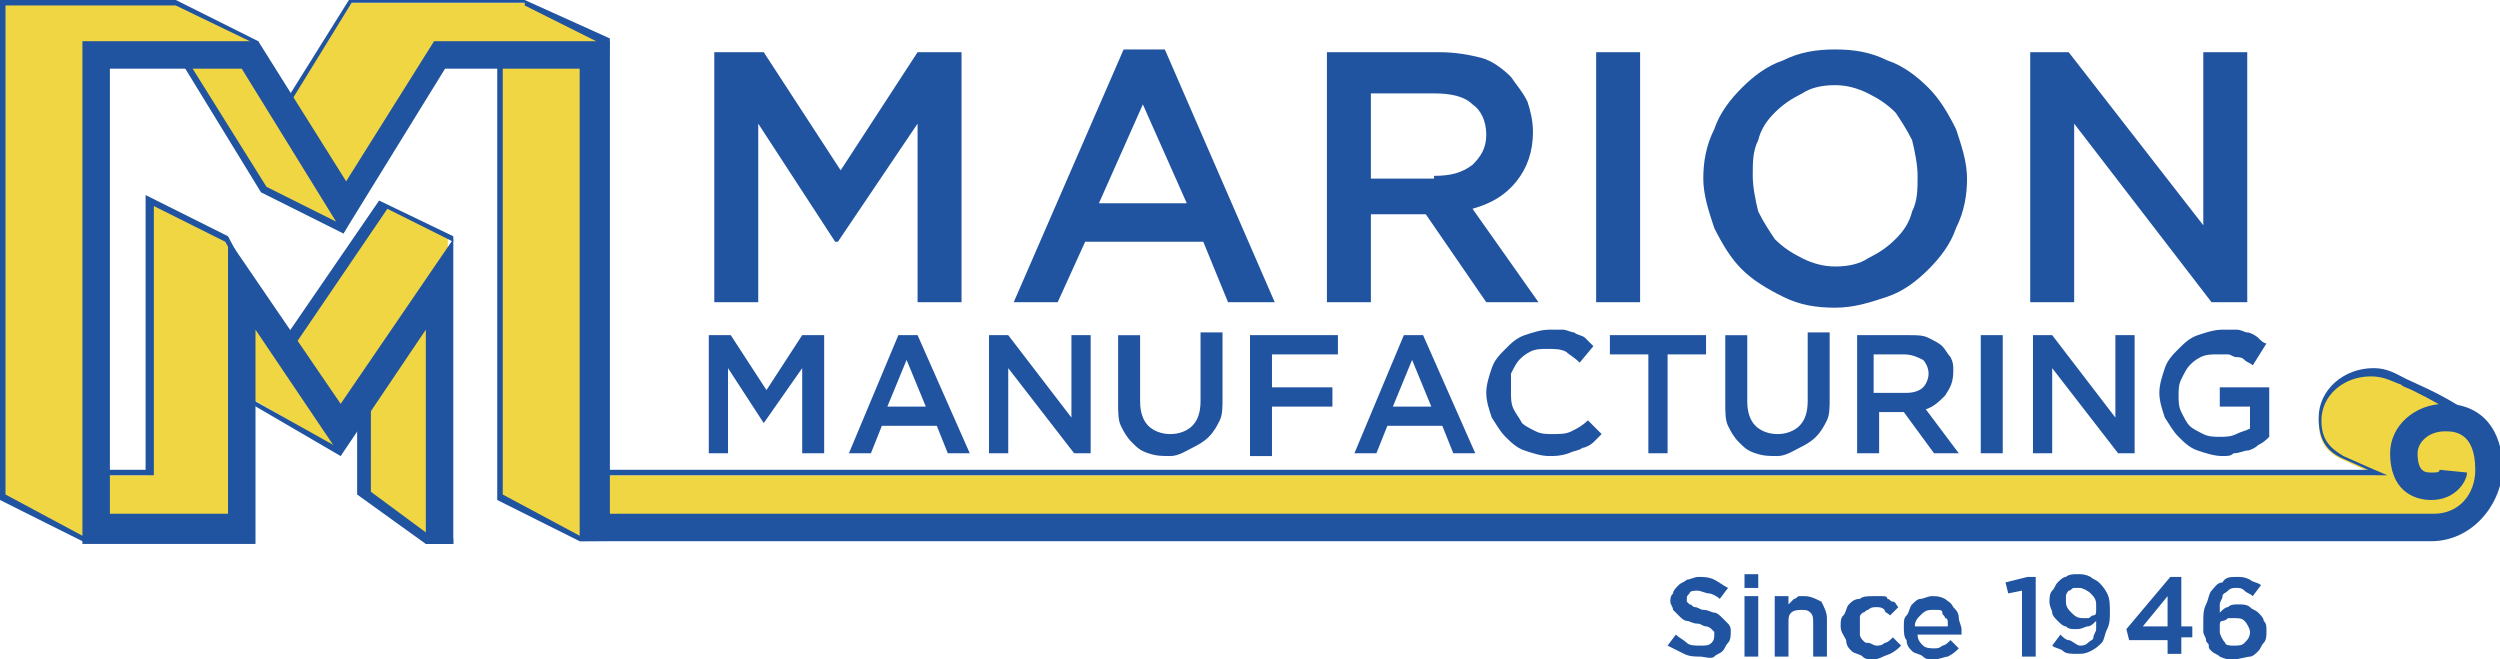 <svg version="1.1" id="prefix__Layer_1" xmlns="http://www.w3.org/2000/svg" x="0" y="0" viewBox="0 0 91 24" xml:space="preserve"><style>.prefix__st1{fill:#2053a0}</style><path d="M15.6 19.6l-2.4-1.8v-3.4l-.8 2-3.6-2.1-.4 4.7-5.4.6-2.9-1.5V.1h6.3l2.9 1.5.9 2.6L12.8.1h6.3L22 1.6l-.7 15.7h65.2l-1.3-.6c-.6-.3-.8-.7-.8-1.4 0-.9.9-1.7 1.9-1.7.5 0 .9.2 1.2.3.1.1.2.1.4.2.6.3 1.4.7 2.2 1.3.5.4.6.9.6 1.2 0 1.4-1.1 2.6-2.4 2.6l-67.2.4-2.9-1.5V2h-2.3l-3.4 6.4-2.9-1.5-3-4.9H3.4l-.1 15.3h2.1v-10l2.8 1.4 2.1 3.9 3.5-5.2 2.5 1.2v10.9h-.7z" fill="#f1d644"/><path class="prefix__st1" d="M19.1.2l2.8 1.4-.7 15.5v.2h65.7l-.7-.3-.9-.4c-.5-.3-.8-.6-.8-1.3 0-.9.8-1.6 1.8-1.6.5 0 .8.2 1.1.3.1.1.2.1.4.2.6.3 1.4.7 2.1 1.3.5.4.6.8.6 1.1 0 1.4-1 2.5-2.3 2.5l-67.1.4-2.8-1.5V1.9H15.9l-.1.1-3.3 6.2-2.8-1.4-3-4.8v-.1H3.4v.2l-.1 15v.2H5.6V7.5l2.6 1.3 2.1 3.8.2.3.2-.3 3.4-5 2.4 1.2v10.8h-.7l-2.3-1.7V14l-.4 1-.6 1.4-3.4-1.9-.3-.2v.3L8.3 19l-5.3.5L.2 18V.2h6.2l2.9 1.4.8 2.4.1.4.2-.4L12.8.1h6.3m0-.1h-6.4l-2.5 4-.8-2.5-3-1.5H0v18.2l3 1.5 5.5-.5.3-4.7 3.6 2.1.6-1.6v3l2.5 1.8h1V8.6l-2.7-1.3-3.5 5.1-2-3.8-3-1.5v10H3.4l.1-15h3l3 4.9 3 1.5L16 2.1h2.1v16.1l3 1.5 67.2-.4c1.4 0 2.5-1.3 2.5-2.7 0-.3-.1-.8-.6-1.3-.9-.8-2.2-1.3-2.6-1.5-.4-.2-.7-.4-1.2-.4-1.1 0-2 .8-2 1.8 0 .7.2 1.2.9 1.5l.9.4H21.5l.7-15.7L19.1 0z"/><path class="prefix__st1" d="M26.1 1.9h1.7l2.8 4.3 2.8-4.3H35V11h-1.6V4.5l-2.9 4.3h-.1l-2.8-4.3V11H26V1.9zM40.9 1.8h1.5l4 9.2h-1.7l-.9-2.2h-4.3l-1 2.2h-1.6l4-9.2zm2.3 5.6l-1.6-3.6L40 7.4h3.2zM48.3 1.9h4.1c.6 0 1.1.1 1.5.2s.8.4 1.1.7c.2.3.4.5.6.9.1.3.2.7.2 1.1 0 .7-.2 1.3-.6 1.8-.4.5-.9.8-1.6 1L56 11h-1.9l-2.2-3.2h-2V11h-1.6V1.9zm3.9 4.5c.6 0 1-.1 1.4-.4.3-.3.5-.6.5-1.1 0-.5-.2-.9-.5-1.1-.3-.3-.8-.4-1.4-.4h-2.3v3.1h2.3zM58.1 1.9h1.6V11h-1.6V1.9zM66.8 11.2c-.7 0-1.3-.1-1.9-.4s-1.1-.6-1.5-1-.7-.9-1-1.5c-.2-.6-.4-1.2-.4-1.8 0-.6.1-1.2.4-1.8.2-.6.6-1.1 1-1.5.4-.4.9-.8 1.5-1 .6-.3 1.2-.4 1.9-.4s1.3.1 1.9.4c.6.2 1.1.6 1.5 1s.7.9 1 1.5c.2.6.4 1.2.4 1.8 0 .6-.1 1.2-.4 1.8-.2.6-.6 1.1-1 1.5-.4.4-.9.8-1.5 1-.6.2-1.2.4-1.9.4zm0-1.5c.5 0 .9-.1 1.2-.3.4-.2.7-.4 1-.7.3-.3.5-.6.6-1 .2-.4.2-.8.2-1.3 0-.4-.1-.9-.2-1.3-.2-.4-.4-.7-.6-1-.3-.3-.6-.5-1-.7-.4-.2-.8-.3-1.2-.3-.5 0-.9.1-1.2.3-.4.2-.7.4-1 .7s-.5.6-.6 1c-.2.4-.2.8-.2 1.3 0 .4.1.9.2 1.3.2.4.4.7.6 1 .3.3.6.5 1 .7.4.2.8.3 1.2.3zM73.8 1.9h1.5l4.9 6.3V1.9h1.6V11h-1.3l-5-6.5V11h-1.6V1.9z"/><g><path class="prefix__st1" d="M25.8 12.2h.8l1.3 2 1.3-2h.8v4.3h-.8v-3.1l-1.4 2-1.3-2v3.1h-.7v-4.3zM32.7 12.2h.7l1.9 4.3h-.8l-.4-1h-2l-.4 1h-.8l1.8-4.3zm1 2.6l-.7-1.7-.7 1.7h1.4zM36 12.2h.7l2.3 3v-3h.7v4.3h-.6l-2.4-3.1v3.1H36v-4.3zM42.6 16.6c-.3 0-.5 0-.8-.1s-.4-.2-.6-.4c-.2-.2-.3-.4-.4-.6-.1-.2-.1-.5-.1-.8v-2.5h.8v2.4c0 .4.1.7.3.9s.5.3.8.3c.3 0 .6-.1.8-.3.2-.2.3-.5.3-.9v-2.5h.8v2.4c0 .3 0 .6-.1.8-.1.2-.2.4-.4.6-.2.2-.4.3-.6.4s-.5.3-.8.3zM45.5 12.2h3.2v.7h-2.4v1.2h2.2v.7h-2.2v1.8h-.8v-4.4zM51.1 12.2h.7l1.9 4.3h-.8l-.4-1h-2l-.4 1h-.8l1.8-4.3zm1 2.6l-.7-1.7-.7 1.7h1.4zM56.4 16.6c-.3 0-.6-.1-.9-.2-.3-.1-.5-.3-.7-.5-.2-.2-.3-.4-.5-.7-.1-.3-.2-.6-.2-.9 0-.3.1-.6.2-.9.1-.3.3-.5.5-.7.2-.2.4-.4.7-.5.3-.1.6-.2.9-.2h.5c.1 0 .3.1.4.1.1.1.3.1.4.2l.3.3-.5.6c-.2-.2-.4-.3-.5-.4-.2-.1-.4-.1-.7-.1-.2 0-.4 0-.6.1-.2.1-.3.2-.4.3s-.2.3-.3.5v.7c0 .2 0 .4.1.6.1.2.2.3.3.5.1.1.3.2.5.3.2.1.4.1.6.1.3 0 .5 0 .7-.1s.4-.2.6-.4l.5.5-.3.3c-.1.1-.3.2-.4.2-.1.1-.3.1-.5.2-.3.1-.5.1-.7.1zM60 12.9h-1.4v-.7h3.5v.7h-1.4v3.6H60v-3.6zM64.7 16.6c-.3 0-.5 0-.8-.1s-.4-.2-.6-.4c-.2-.2-.3-.4-.4-.6-.1-.2-.1-.5-.1-.8v-2.5h.8v2.4c0 .4.1.7.3.9.2.2.5.3.8.3.3 0 .6-.1.8-.3.2-.2.3-.5.3-.9v-2.5h.8v2.4c0 .3 0 .6-.1.8-.1.2-.2.4-.4.6s-.4.3-.6.4-.5.3-.8.3zM67.6 12.2h1.9c.3 0 .5 0 .7.1s.4.2.5.3c.1.1.2.3.3.4.1.2.1.3.1.5 0 .4-.1.6-.3.9-.2.2-.4.4-.7.5l1.2 1.6h-.9L69.3 15h-.9v1.5h-.8v-4.3zm1.8 2.1c.3 0 .5-.1.6-.2s.2-.3.2-.5-.1-.4-.2-.5c-.2-.1-.4-.2-.7-.2h-1.1v1.4h1.2zM72.1 12.2h.8v4.3h-.8v-4.3zM74 12.2h.7l2.3 3v-3h.7v4.3h-.6l-2.4-3.1v3.1H74v-4.3zM80.9 16.6c-.3 0-.6-.1-.9-.2-.3-.1-.5-.3-.7-.5-.2-.2-.3-.4-.5-.7-.1-.3-.2-.6-.2-.9 0-.3.1-.6.2-.9.1-.3.3-.5.5-.7.2-.2.4-.4.7-.5.3-.1.6-.2.9-.2h.5c.2 0 .3.1.4.1.1 0 .3.1.4.2.1.1.2.2.3.2l-.5.8c-.1-.1-.2-.1-.3-.2-.1-.1-.2-.1-.3-.1-.1 0-.2-.1-.3-.1h-.4c-.2 0-.4 0-.6.1-.2.1-.3.2-.4.3s-.2.3-.3.5c-.1.2-.1.4-.1.6 0 .2 0 .4.1.6.1.2.2.4.3.5s.3.2.5.3c.2.1.4.1.6.1.2 0 .4 0 .6-.1.2-.1.3-.1.5-.2v-.8h-1.1v-.7h1.8v1.8c-.1.1-.2.2-.4.3-.1.1-.3.2-.4.2s-.3.1-.5.1c-.1.1-.2.1-.4.1z"/></g><g><path class="prefix__st1" d="M61.9 23.9c-.2 0-.4 0-.6-.1l-.6-.3.3-.4c.1.1.3.2.4.3s.3.1.5.1.3 0 .4-.1c.1-.1.1-.2.1-.3V23l-.1-.1s-.1-.1-.2-.1-.2-.1-.3-.1c-.2 0-.3-.1-.4-.1s-.2-.1-.3-.2l-.2-.2c0-.1-.1-.2-.1-.3 0-.1 0-.2.1-.3 0-.1.1-.2.2-.3.1-.1.2-.1.3-.2.1 0 .3-.1.4-.1.2 0 .4 0 .6.1.2.1.3.2.5.3l-.3.4c-.1-.1-.3-.2-.4-.2-.1 0-.3-.1-.4-.1-.1 0-.3 0-.3.1-.1.1-.1.1-.1.2v.1l.1.1c.1 0 .1.1.2.1s.2.1.3.1c.2 0 .3.1.4.1s.2.1.3.2l.2.2c.1.1.1.2.1.3 0 .1 0 .3-.1.4s-.1.2-.2.3c-.1.1-.2.1-.3.2s-.4 0-.5 0zM63.4 20.9h.6v.5h-.5v-.5zm.1.8h.5v2.2h-.5v-2.2zM64.6 21.7h.5v.3l.1-.1.1-.1c.1 0 .1-.1.2-.1h.2c.2 0 .4.1.6.2.1.2.2.4.2.6v1.4H66v-1.2c0-.2 0-.3-.1-.4-.1-.1-.2-.1-.3-.1-.1 0-.3 0-.4.1-.1.1-.1.2-.1.4v1.2h-.5v-2.2zM68.2 24c-.2 0-.3 0-.4-.1s-.3-.1-.4-.2c-.1-.1-.2-.2-.2-.4-.1-.2-.2-.3-.2-.5s0-.3.1-.4c.1-.1.1-.3.2-.4.1-.1.2-.2.4-.2.1-.1.3-.1.5-.1h.3c.1 0 .2 0 .2.1.1 0 .1.1.2.1s.1.1.2.2l-.3.3c-.1-.1-.2-.1-.2-.2-.1-.1-.2-.1-.3-.1-.1 0-.2 0-.3.1-.1 0-.1.1-.2.1-.1.1-.1.1-.1.2v.6c0 .1.1.2.1.2.1.1.1.1.2.1s.2.1.3.1c.1 0 .2 0 .3-.1.1 0 .2-.1.3-.2l.3.3c-.1.1-.2.2-.4.3-.3.1-.4.2-.6.2zM70.4 24c-.2 0-.3 0-.4-.1-.1-.1-.3-.1-.4-.2-.1-.1-.2-.2-.2-.4-.1-.1-.1-.3-.1-.5s0-.3.1-.4c.1-.1.1-.3.2-.4s.2-.2.3-.2.3-.1.4-.1c.2 0 .3 0 .5.1.1.1.2.1.3.3.1.1.2.2.2.4 0 .1.1.3.1.4v.2h-1.6c0 .2.1.3.2.4s.3.1.4.1c.1 0 .2 0 .3-.1.1 0 .2-.1.3-.2l.3.3c-.1.1-.2.2-.4.3-.1 0-.3.1-.5.1zm.5-1.3c0-.1 0-.2-.1-.2 0-.1-.1-.1-.1-.2s-.1-.1-.2-.1h-.2c-.2 0-.3.1-.4.2-.1.1-.2.2-.2.4h1.2zM73.6 21.5l-.5.1-.1-.4.8-.2h.3v2.9h-.5v-2.4zM75.7 23.5c.1 0 .2 0 .3-.1s.2-.1.2-.2.1-.2.1-.3v-.3c-.1.1-.2.2-.3.2s-.2.1-.4.1-.3 0-.4-.1c-.1 0-.2-.1-.3-.2s-.2-.2-.2-.3c0-.1-.1-.2-.1-.4 0-.1 0-.3.1-.4s.1-.2.2-.3.2-.2.3-.2c.1-.1.3-.1.4-.1.2 0 .3 0 .5.1.1.1.2.1.3.2.1.1.2.2.3.4.1.2.1.4.1.7 0 .2 0 .4-.1.6-.1.2-.1.4-.2.5-.1.1-.2.2-.4.3-.2.1-.3.1-.5.1s-.4 0-.5-.1c-.1-.1-.3-.1-.4-.2l.3-.4c.1.1.2.2.3.2s.3.2.4.2zm.1-1h.2c.1 0 .1-.1.2-.1s.1-.1.1-.2V22c0-.2-.1-.3-.2-.4-.1-.1-.3-.2-.4-.2h-.2c-.1 0-.1.1-.2.1 0 0-.1.1-.1.2v.2c0 .2.1.3.2.4s.2.2.4.2zM78.9 23.3h-1.4l-.1-.4L79 21h.4v1.8h.4v.4h-.4v.6h-.5v-.5zm0-.5v-1.1l-.9 1.1h.9zM81.3 24c-.2 0-.3 0-.5-.1-.1-.1-.2-.1-.3-.2-.1-.1-.1-.1-.1-.2s-.1-.1-.1-.2-.1-.2-.1-.3v-.4c0-.2 0-.4.1-.6.1-.2.1-.4.2-.5.1-.1.2-.3.4-.3.1-.2.3-.2.5-.2s.3 0 .5.1c.1.1.3.1.4.2l-.3.4c-.1-.1-.2-.1-.3-.2s-.2-.1-.3-.1c-.1 0-.2 0-.3.1-.1.1-.2.1-.2.2s-.1.2-.1.3v.3c.1-.1.2-.2.3-.2.1-.1.2-.1.4-.1.1 0 .3 0 .4.1s.2.1.3.2c.1.1.2.2.2.3.1.1.1.2.1.4 0 .1 0 .3-.1.4-.1.1-.1.2-.2.3-.1.1-.2.2-.3.2s-.4.1-.6.1zm0-.5c.2 0 .3 0 .4-.1.1-.1.2-.2.2-.4 0-.1-.1-.3-.2-.4s-.2-.1-.4-.1h-.2s-.1.1-.2.1-.1.1-.1.2v.2c0 .1.1.3.2.4 0 .1.2.1.3.1z"/></g><g><path class="prefix__st1" d="M88.5 19.7H21.1V2.5h-4.9l-3.7 6-3.7-6H4v16.2h4.3v-10l4.1 6 4.1-6v11.1h-1V12l-3.1 4.6L9.3 12v7.8H3V1.5h6.4l3.2 5.1 3.2-5.1h6.4v17.2h66.4c.9 0 1.5-.7 1.5-1.6 0-1.4-.8-1.4-1.1-1.4-.6 0-1 .4-1 .8 0 .7.3.7.5.7s.3 0 .3-.1l1 .1c0 .3-.4 1-1.3 1-.7 0-1.5-.4-1.5-1.7 0-1 .9-1.8 2-1.8 1.3 0 2.1.9 2.1 2.4-.1 1.4-1.2 2.6-2.6 2.6z"/></g></svg>